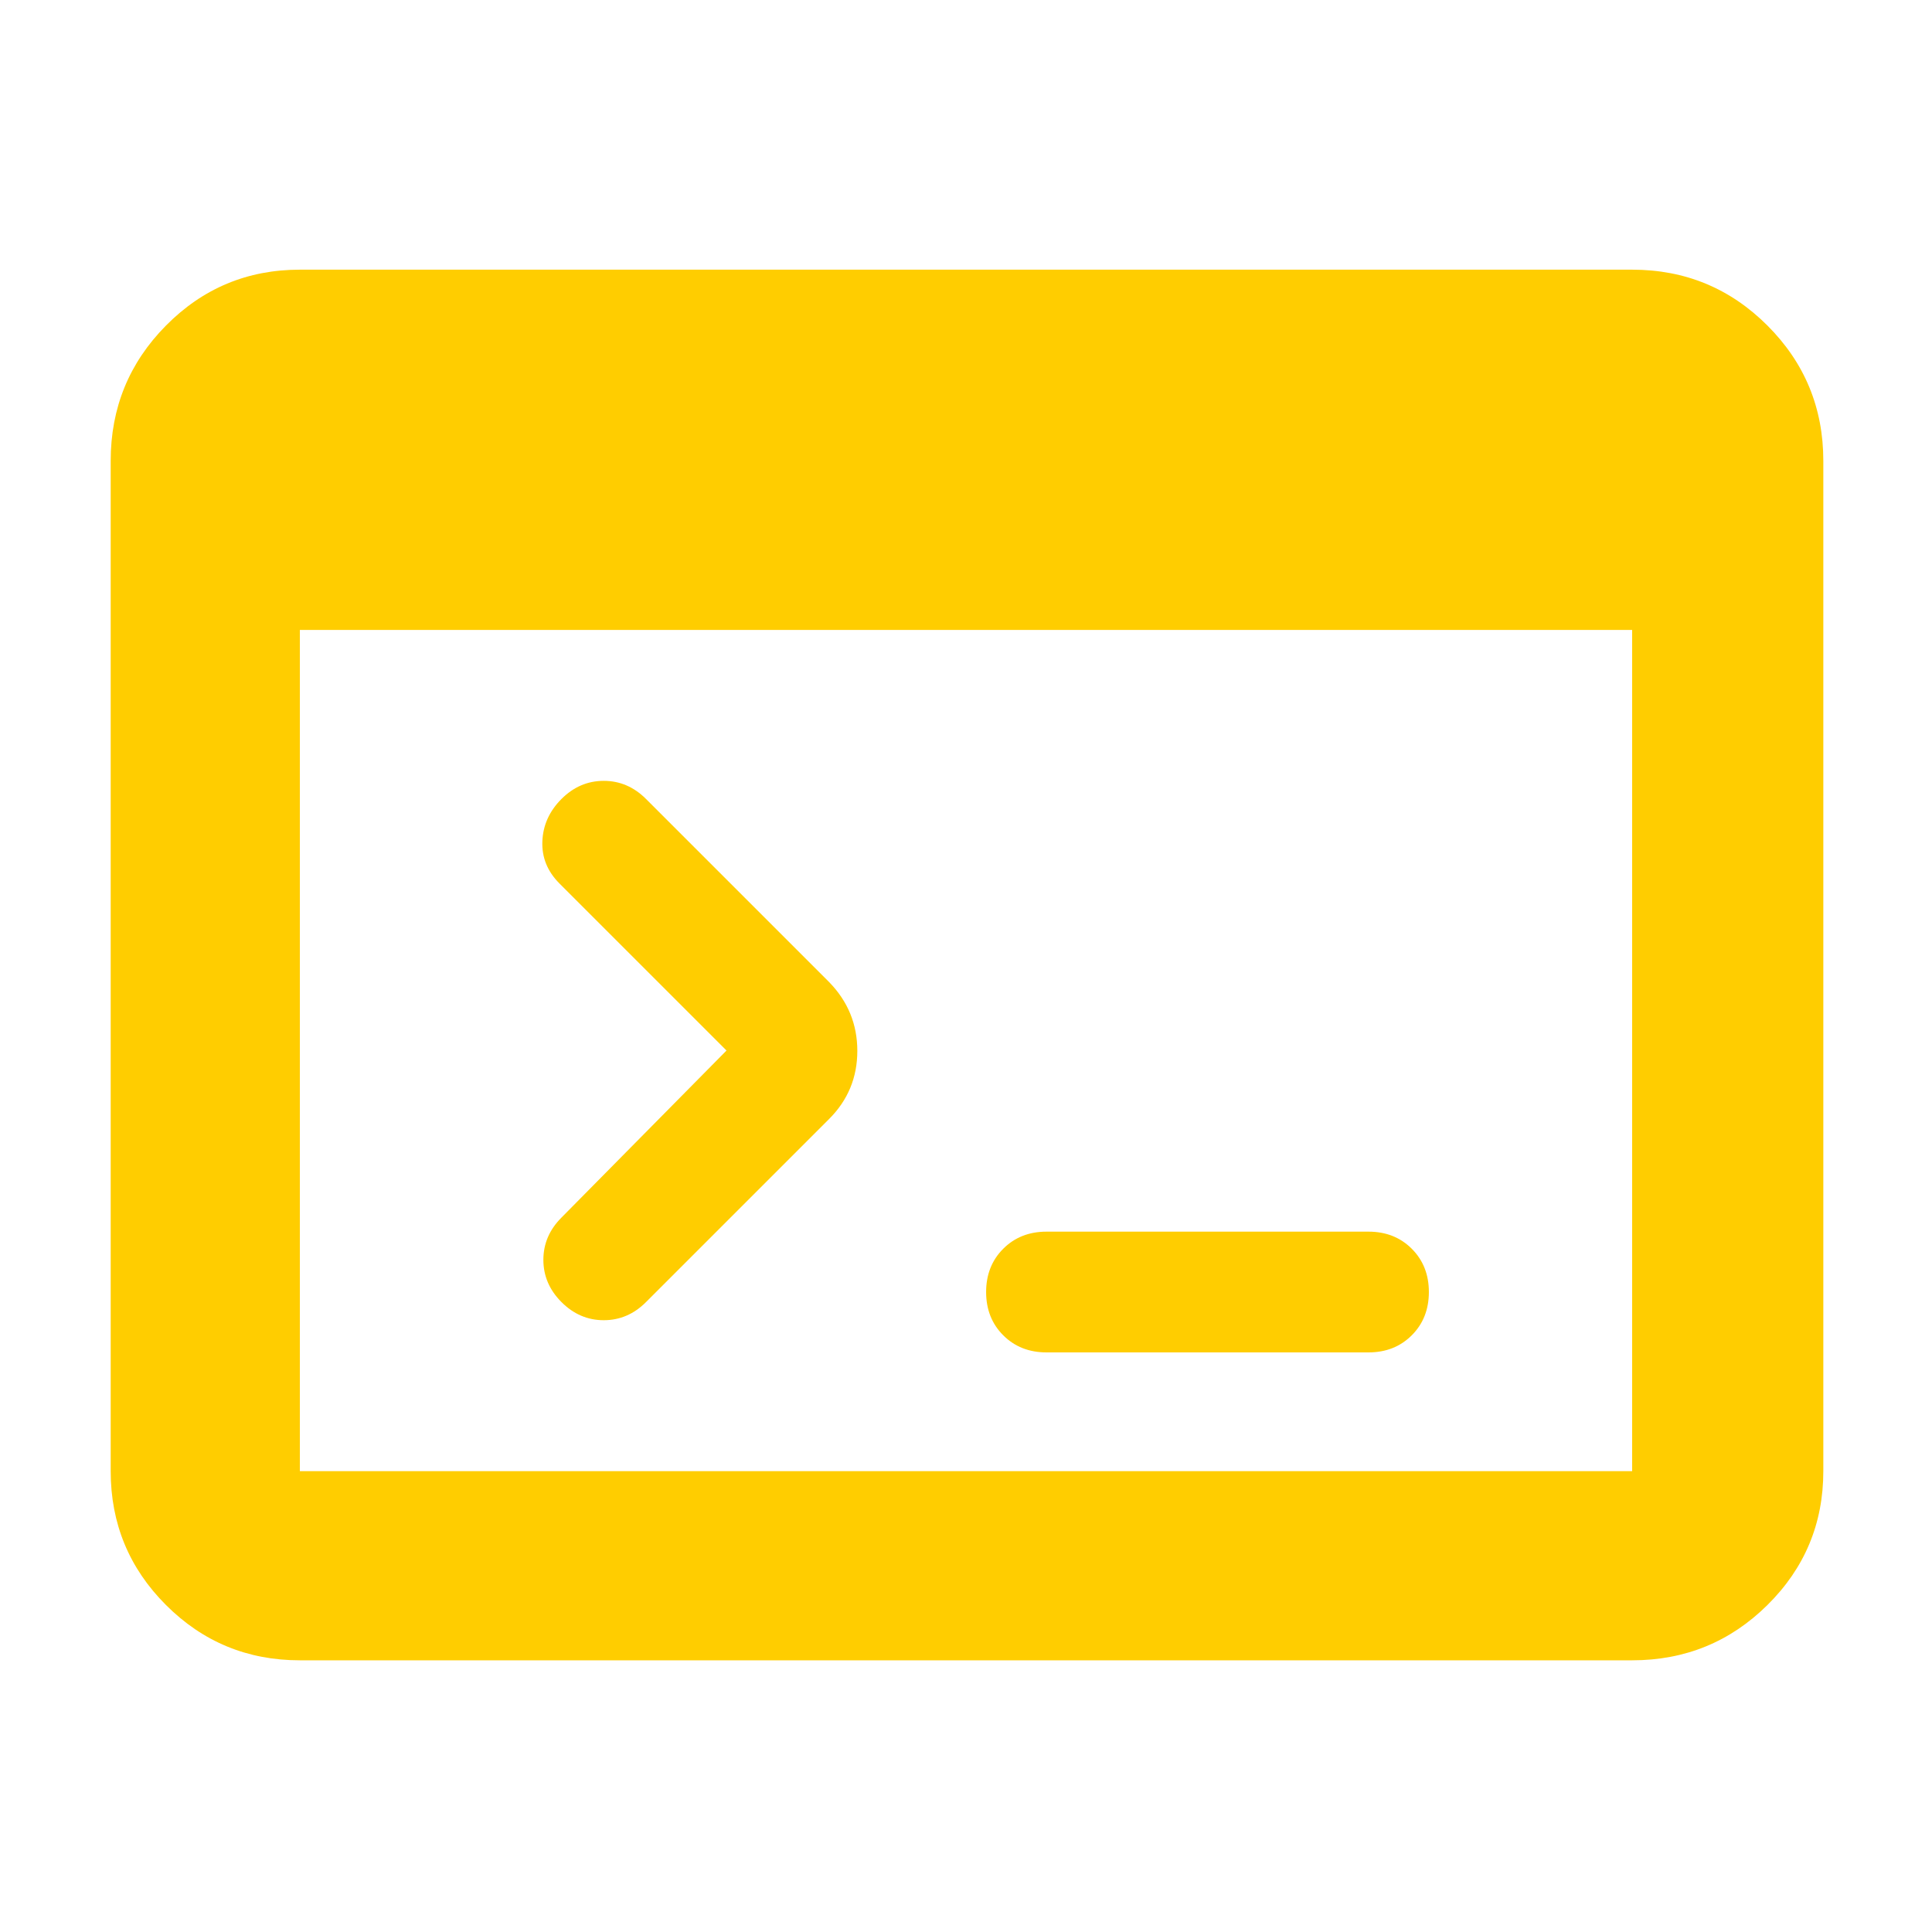 <svg height="48" viewBox="0 -960 960 960" width="48" xmlns="http://www.w3.org/2000/svg"><path fill="rgb(255, 205, 0)" d="m149-135q-39.05 0-66.53-27.48-27.47-27.47-27.47-66.52v-502q0-39.46 27.47-67.23 27.48-27.77 66.53-27.77h662q39.46 0 67.23 27.77 27.77 27.77 27.77 67.23v502q0 39.05-27.77 66.52-27.77 27.48-67.23 27.48zm0-94h662v-418h-662zm212-209-83-83q-9-9-8.5-21t9.5-21q9-9 21-9t21 9l91 91q14 14.36 14 34.18t-14 33.82l-91 91q-9 9-21 9t-21-9q-9-9-9-21t9-21zm159 150q-13 0-21.5-8.5t-8.5-21.5q0-13 8.5-21.5t21.5-8.5h160q13 0 21.5 8.5t8.5 21.5q0 13-8.5 21.5t-21.5 8.5z"/></svg>